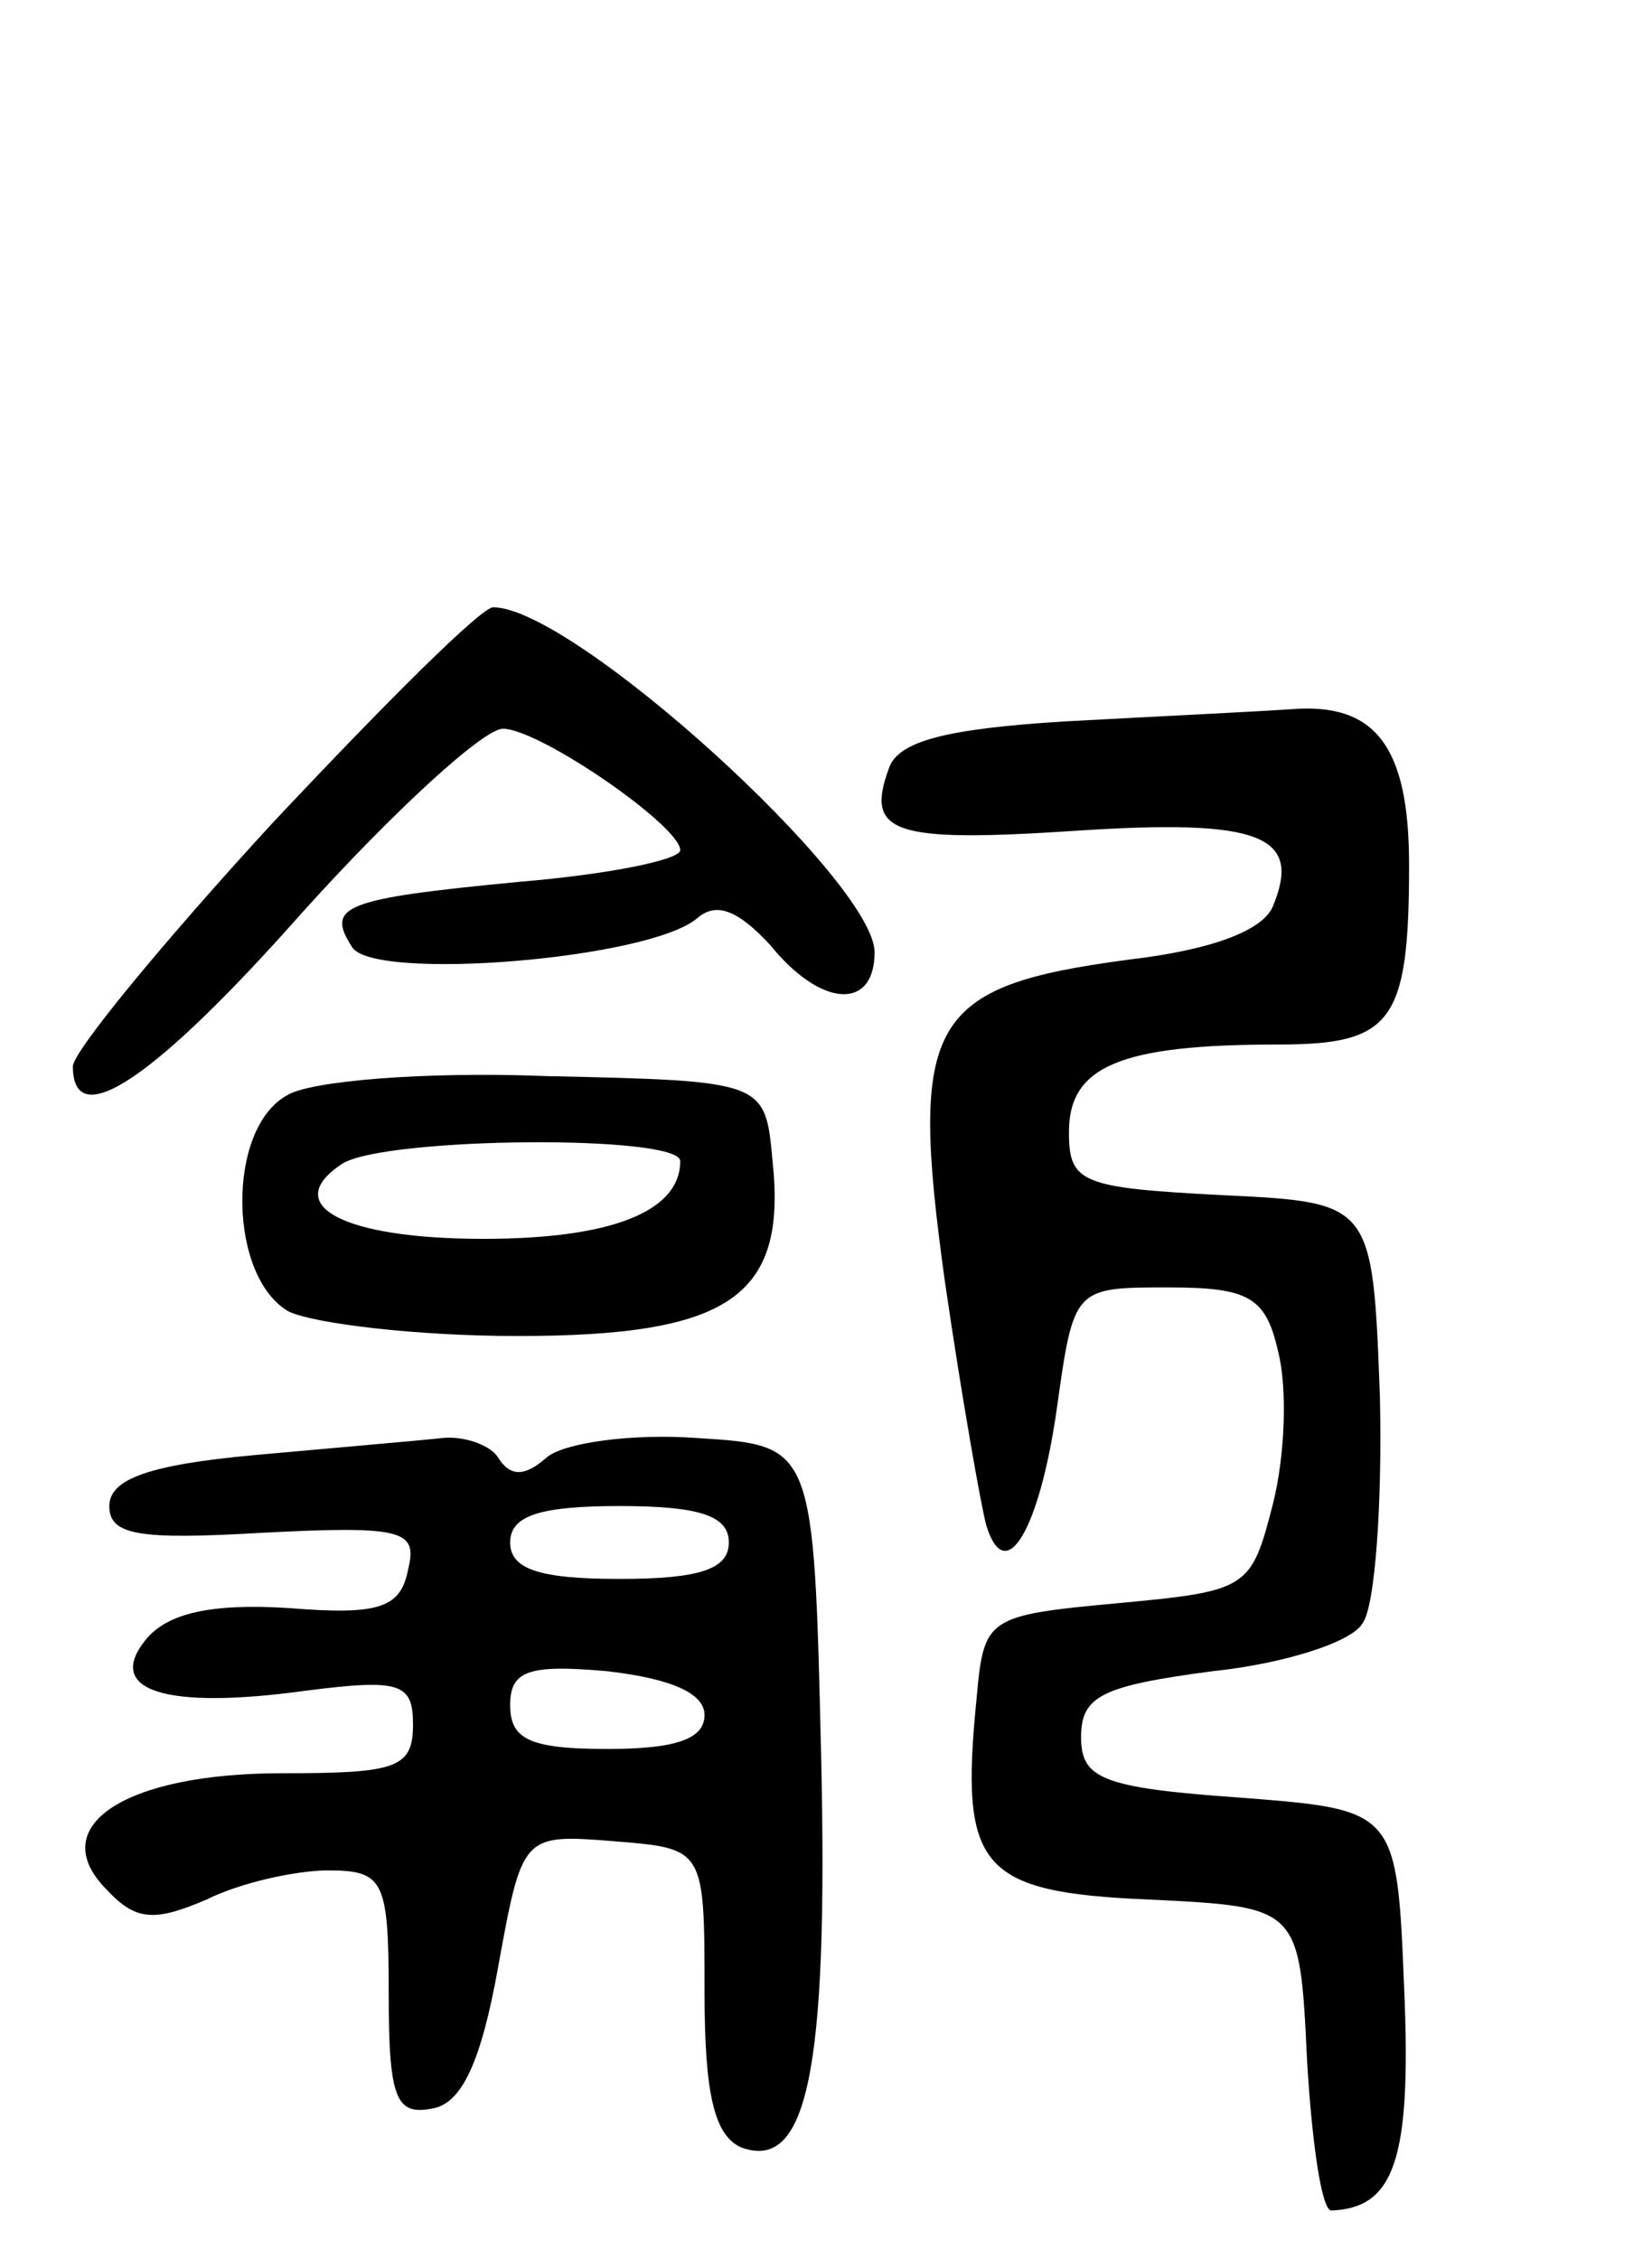 <svg version="1.0" xmlns="http://www.w3.org/2000/svg"
 width="68pt" height="93pt" viewBox="0 0 68 93"
 preserveAspectRatio="xMidYMid meet">
<g transform="translate(0,93) scale(0.1,-0.1)"
fill="#000000" stroke="none">
<path d="M112 591 c-45 -49 -82 -94 -82 -100 0 -28 34 -5 95 64 37 41 74 75
82 75 15 0 73 -40 73 -50 0 -4 -30 -10 -66 -13 -73 -7 -80 -10 -69 -27 9 -14
122 -5 142 12 8 7 17 3 30 -11 21 -26 43 -27 43 -3 0 29 -124 142 -157 142 -5
0 -45 -40 -91 -89z"/>
<path d="M438 633 c-48 -3 -68 -8 -72 -19 -10 -27 1 -31 77 -26 76 5 93 -2 81
-31 -4 -10 -25 -18 -59 -22 -83 -11 -91 -25 -76 -133 7 -48 15 -93 17 -100 8
-26 22 -1 29 48 7 50 7 50 46 50 33 0 40 -4 45 -26 4 -15 3 -43 -2 -63 -9 -35
-10 -36 -64 -41 -54 -5 -55 -6 -58 -39 -7 -70 1 -80 71 -83 62 -3 62 -3 65
-66 2 -34 6 -62 10 -62 26 1 33 21 30 91 -3 74 -3 74 -68 79 -57 4 -65 8 -65
25 0 17 9 21 54 27 29 3 58 12 62 20 5 7 8 49 7 93 -3 80 -3 80 -65 83 -58 3
-63 5 -63 26 0 27 21 36 86 36 47 0 54 9 54 74 0 49 -14 67 -49 64 -15 -1 -56
-3 -93 -5z"/>
<path d="M118 479 c-25 -14 -24 -75 1 -89 11 -5 53 -10 94 -10 87 0 111 16
105 72 -3 33 -3 33 -93 35 -50 2 -98 -2 -107 -8z m162 -27 c0 -21 -29 -32 -81
-32 -58 0 -84 14 -58 31 18 11 139 12 139 1z"/>
<path d="M105 331 c-44 -4 -60 -10 -60 -21 0 -12 12 -14 63 -11 58 3 64 1 60
-15 -3 -16 -12 -19 -49 -16 -32 2 -50 -2 -59 -13 -17 -21 8 -29 66 -21 39 5
44 3 44 -14 0 -18 -7 -20 -54 -20 -65 0 -98 -22 -72 -48 12 -13 20 -13 41 -4
14 7 37 12 50 12 23 0 25 -4 25 -51 0 -43 3 -50 18 -47 12 2 20 19 27 58 10
55 10 55 48 52 37 -3 37 -3 37 -62 0 -42 4 -59 15 -64 27 -10 36 30 33 161 -3
128 -3 128 -51 131 -27 2 -55 -2 -62 -8 -9 -8 -15 -8 -20 0 -3 5 -14 9 -23 8
-9 -1 -44 -4 -77 -7z m195 -36 c0 -11 -12 -15 -45 -15 -33 0 -45 4 -45 15 0
11 12 15 45 15 33 0 45 -4 45 -15z m-10 -71 c0 -10 -12 -14 -40 -14 -32 0 -40
4 -40 18 0 14 7 17 40 14 26 -3 40 -9 40 -18z"/>
</g>
</svg>
